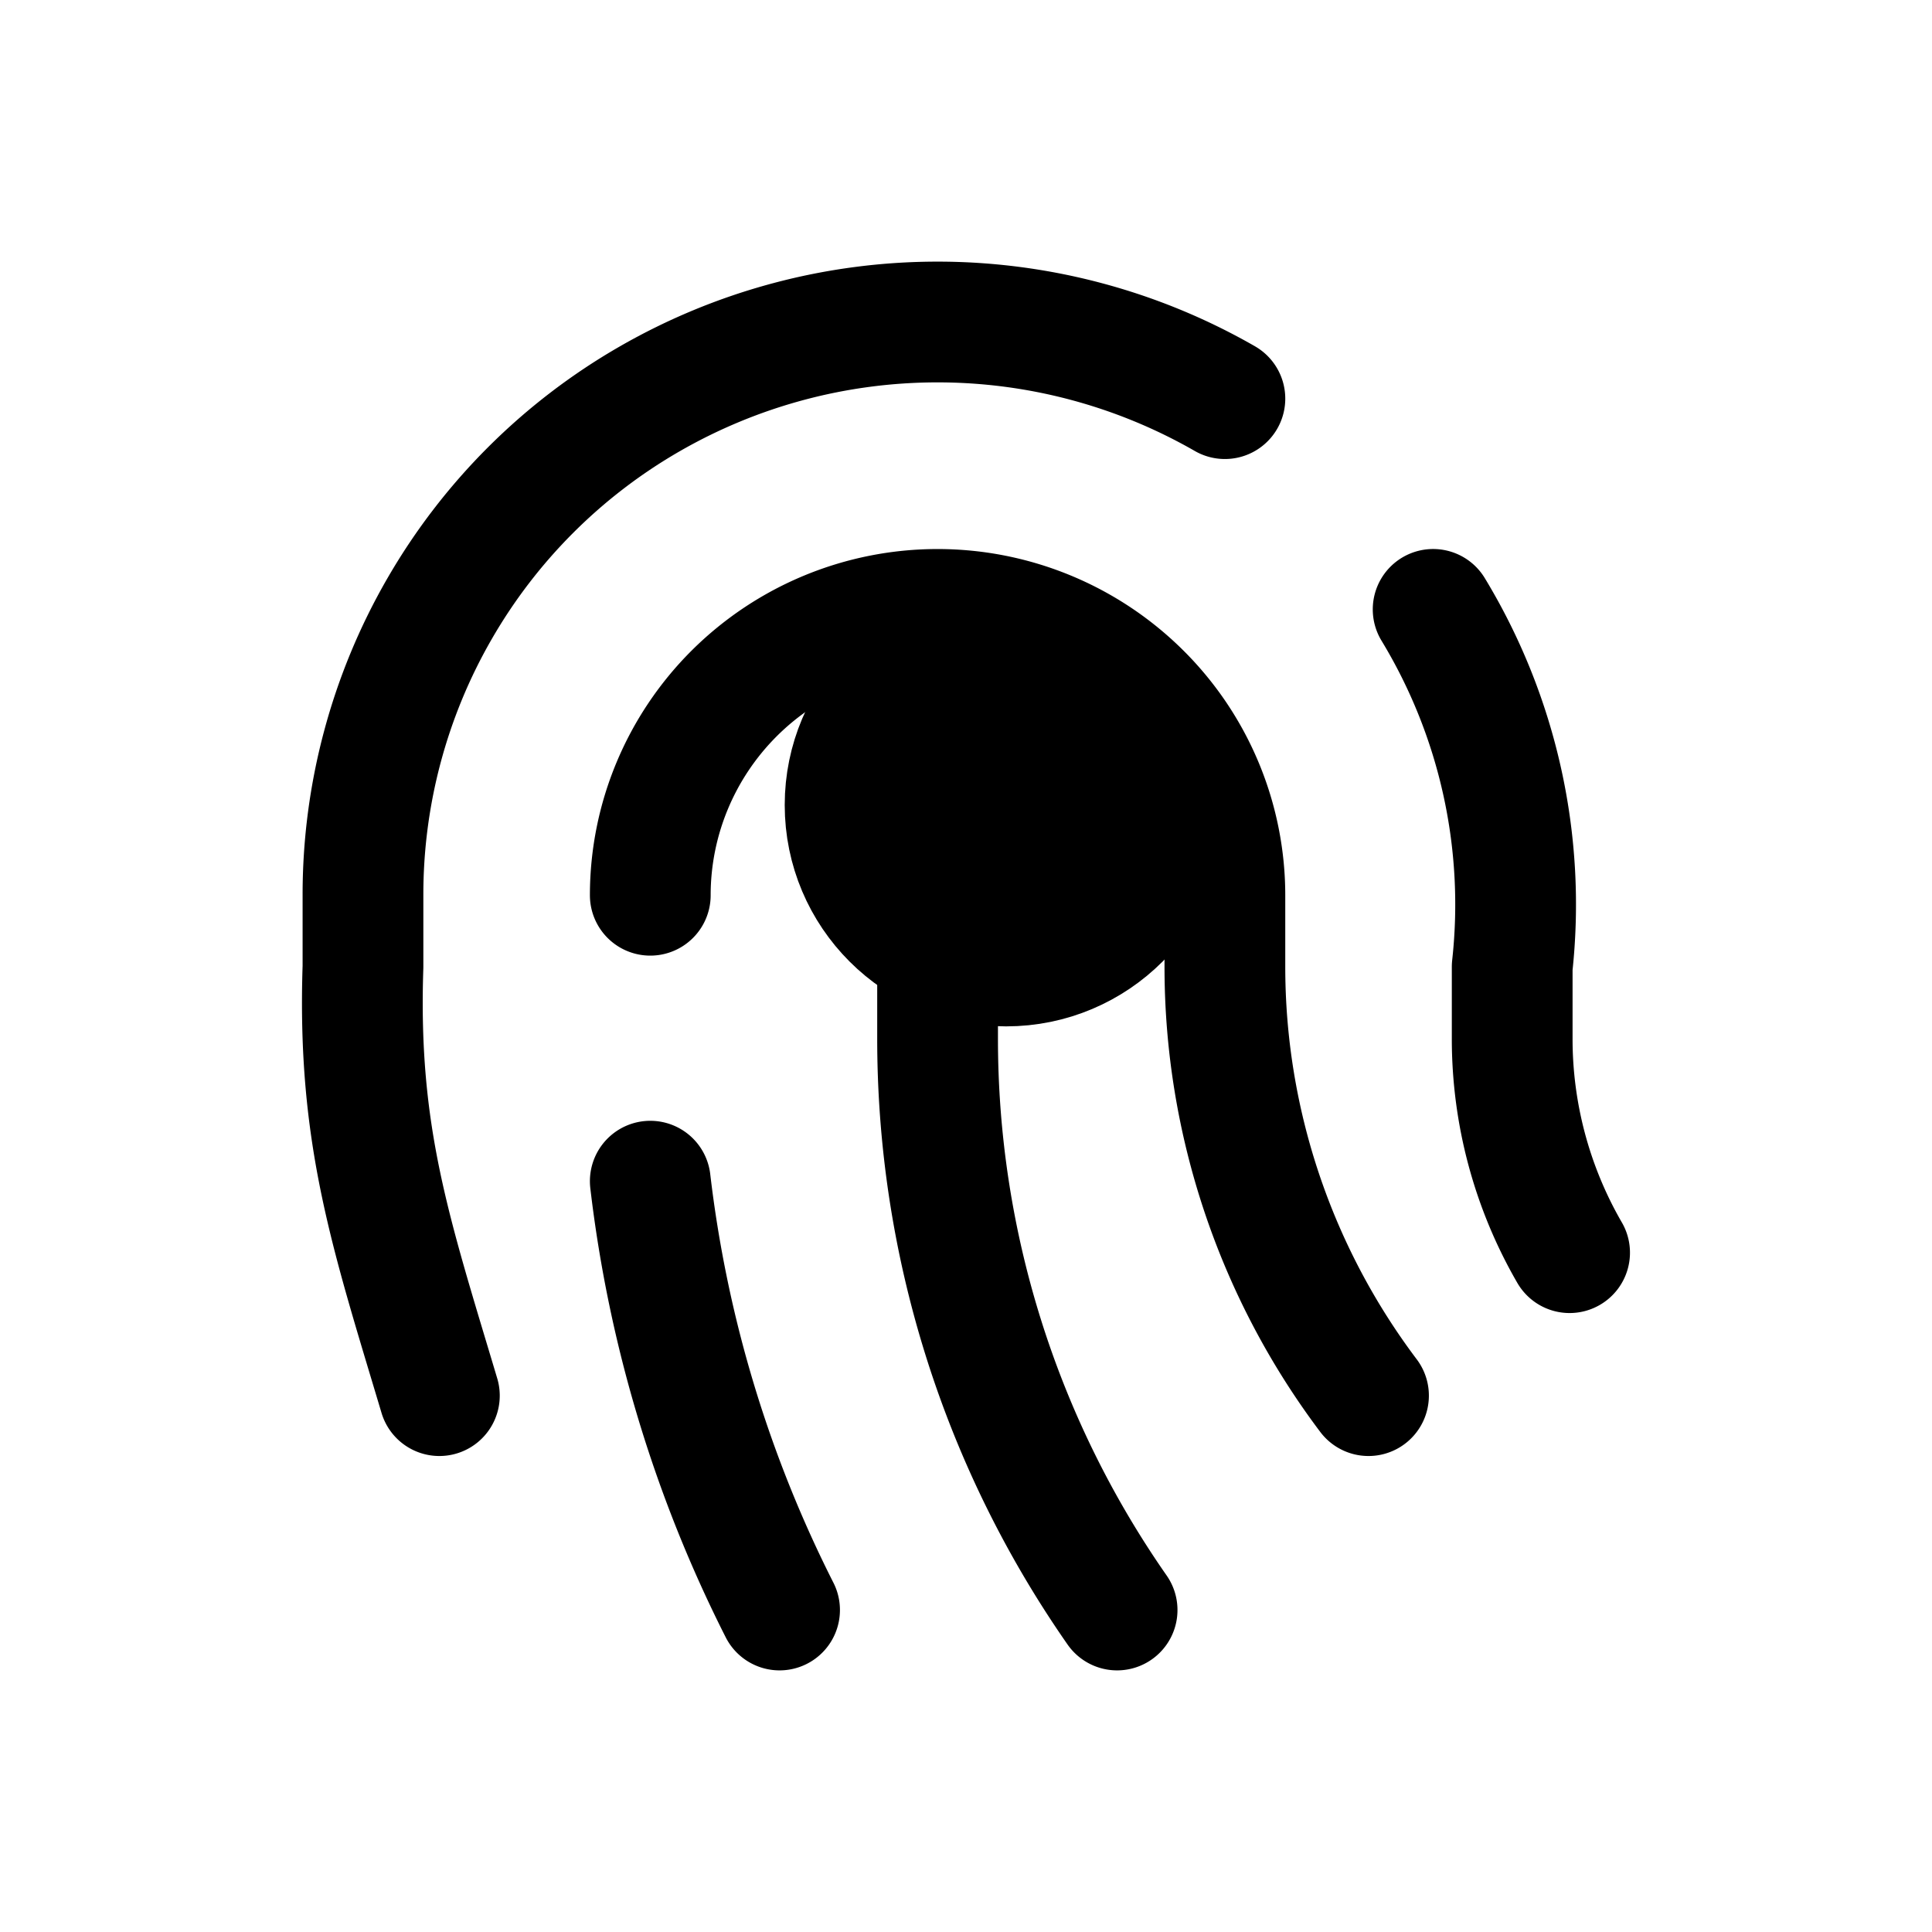 <svg xmlns="http://www.w3.org/2000/svg" fill="none" viewBox="0 0 24 24" stroke-width="1.5" stroke="currentColor" aria-hidden="true" data-slot="icon">
  <circle cx="12.498" cy="10" r="2" fill="color(display-p3 .769 .894 .337)"/>
  <path stroke-linecap="round" stroke-linejoin="round" d="M17.803 7.57a7.07 7.07 0 0 1 .982 4.44v.888a5.3 5.3 0 0 0 .713 2.663m-11.42-4.44c0-.941.376-1.844 1.045-2.51a3.58 3.58 0 0 1 5.047 0 3.54 3.54 0 0 1 1.046 2.51v.889c0 1.92.626 3.79 1.784 5.327m-5.353-6.215v1.776A12.4 12.4 0 0 0 13.877 20m-5.799-5.327A15.9 15.9 0 0 0 9.684 20m-4.226-2.663c-.602-2.015-1.019-3.226-.949-5.327v-.888a7.1 7.1 0 0 1 .95-3.558 7.1 7.1 0 0 1 2.61-2.608 7.17 7.17 0 0 1 7.147-.004"/>
</svg>
